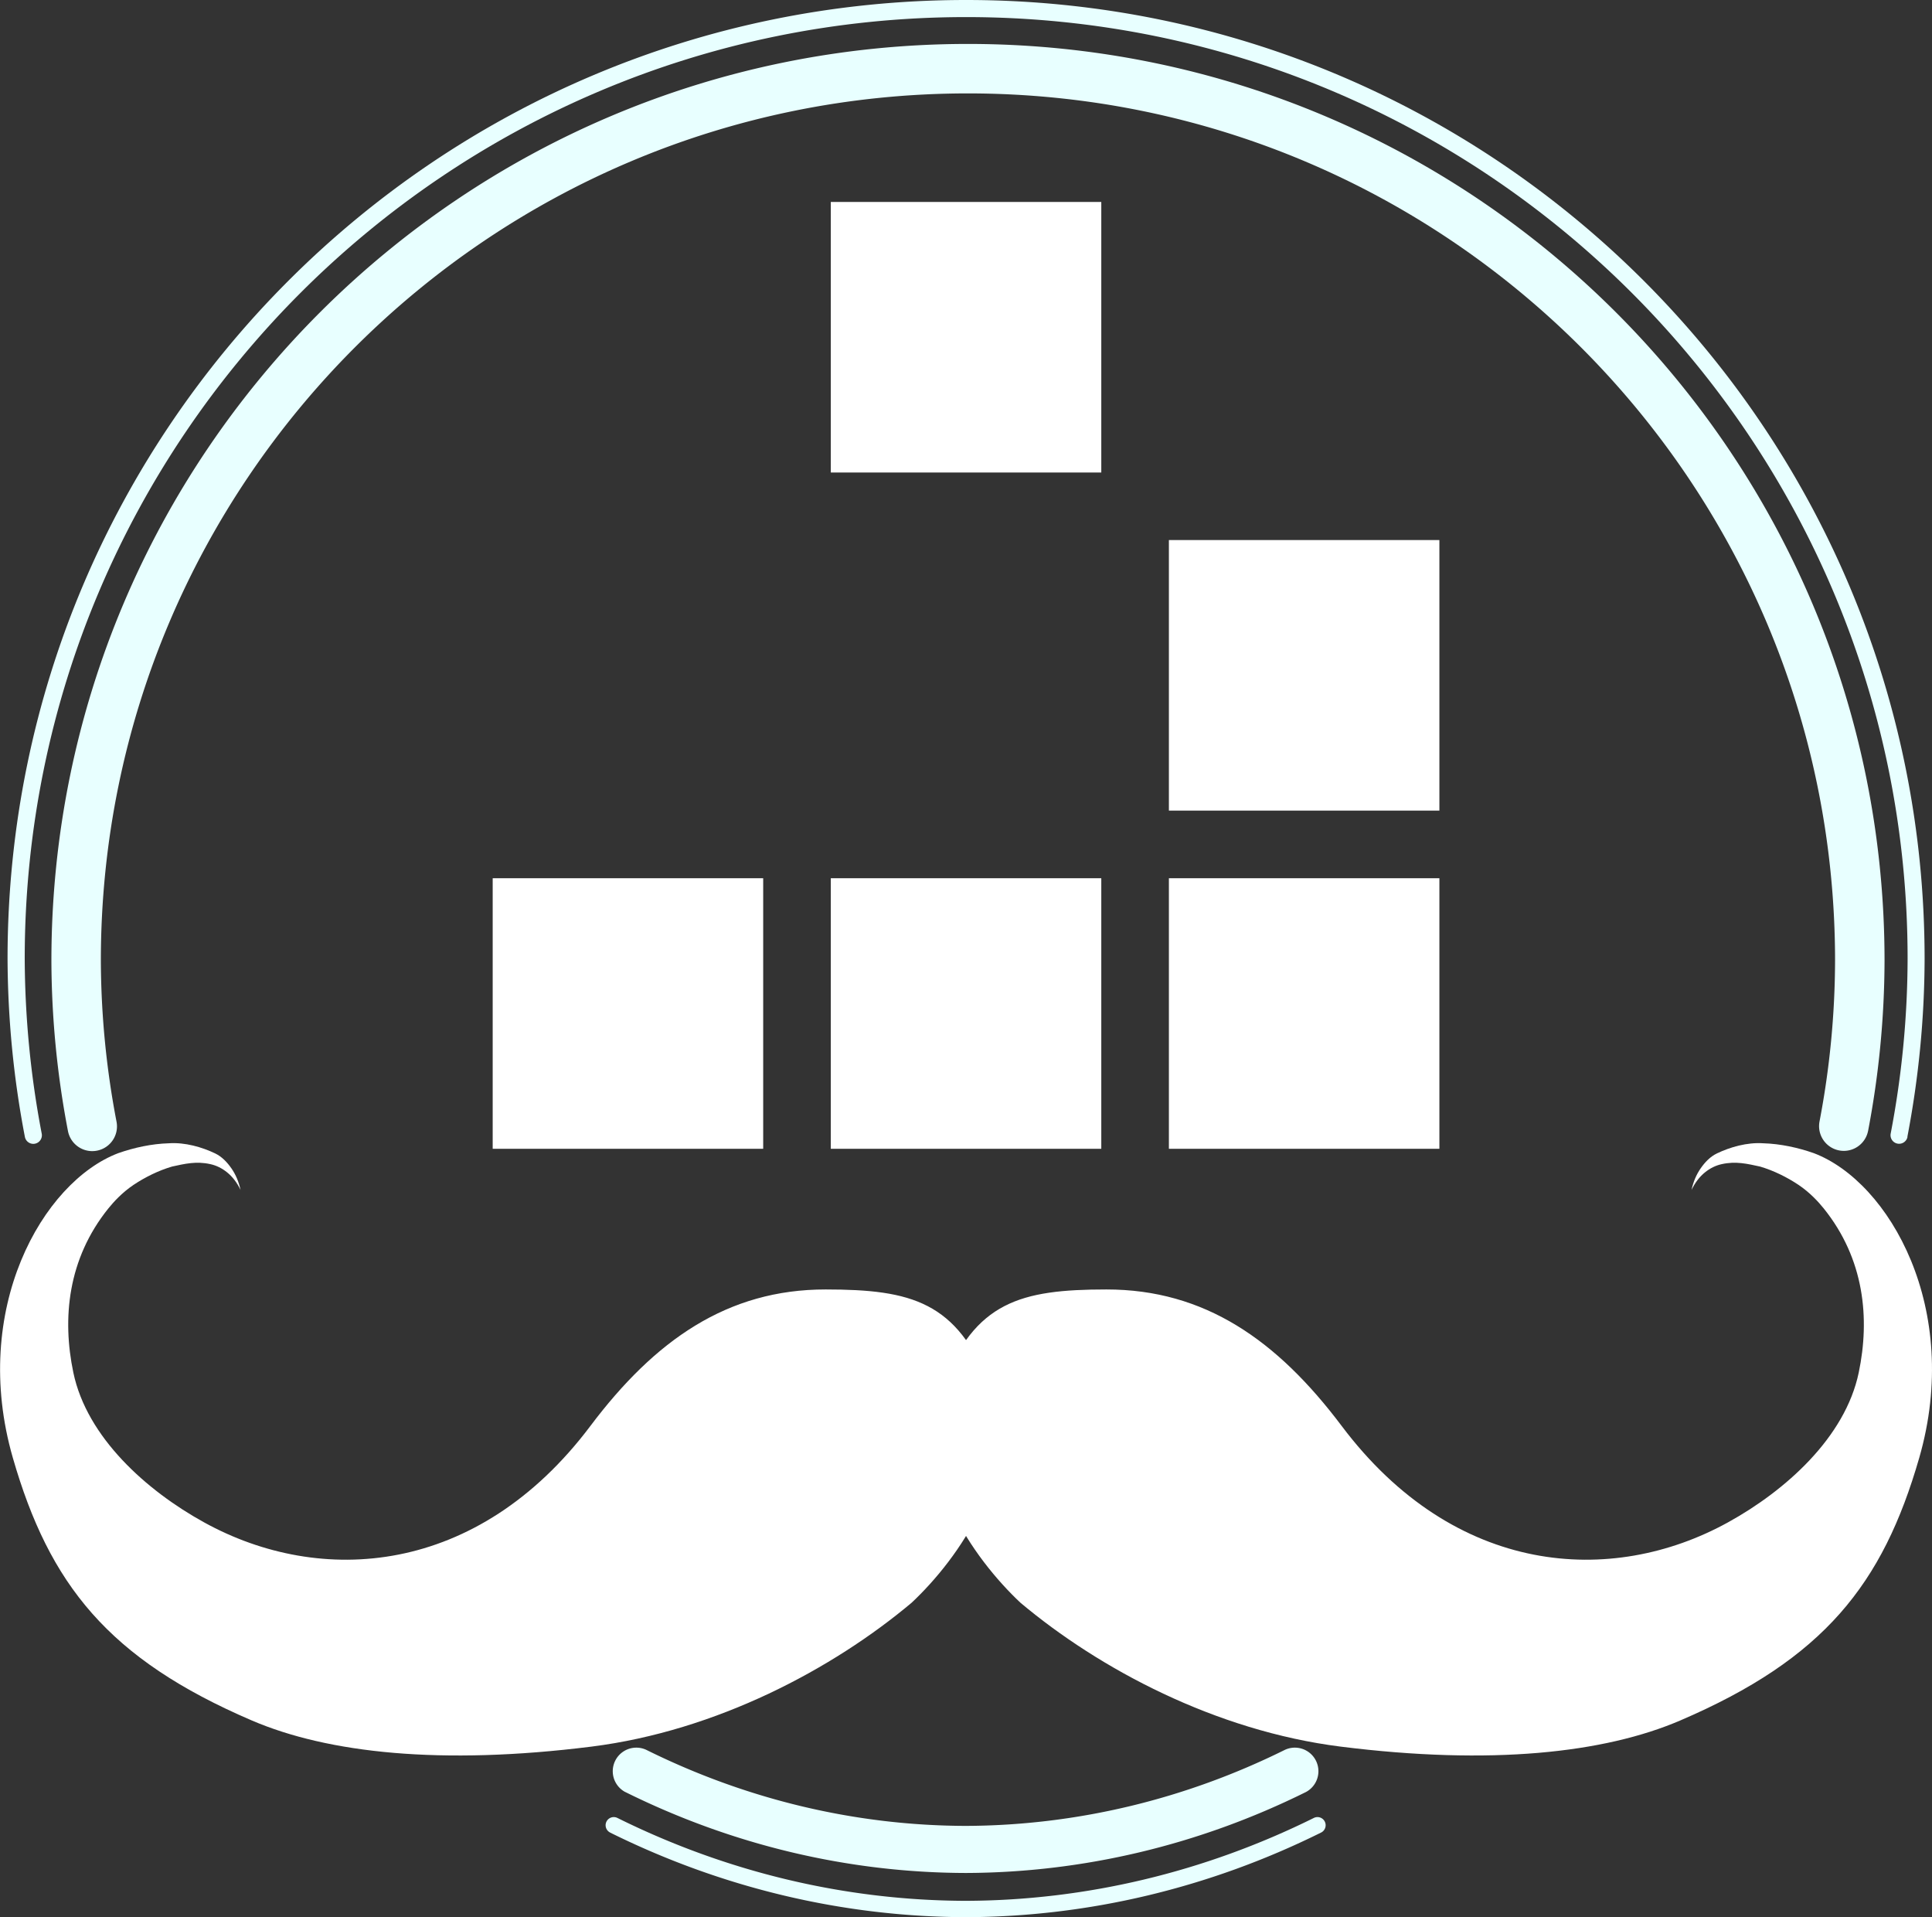 <?xml version="1.0" encoding="UTF-8" standalone="no"?>
<svg
   xmlns:dc="http://purl.org/dc/elements/1.1/"
   xmlns:cc="http://creativecommons.org/ns#"
   xmlns:rdf="http://www.w3.org/1999/02/22-rdf-syntax-ns#"
   xmlns:svg="http://www.w3.org/2000/svg"
   xmlns="http://www.w3.org/2000/svg"
   id="svg8"
   version="1.1"
   viewBox="0 0 23.52 23.333"
   height="23.333mm"
   width="23.52mm">
  <rect x="0" y="0" width="23.52" height="23.333" fill="#333333" stroke="none"/>
  <defs
     id="defs2" />
  <g
     style="display:inline"
     transform="translate(-57.031,-27.362)"
     id="layer1">
    <path
       id="path4645"
       transform="matrix(0.265,0,0,0.265,53.946,24.186)"
       d="m 97.459,63.933 c 0.495,-2.578 0.749,-5.196 0.757,-7.82 C 98.216,44.482 93.502,33.954 85.883,26.336 78.265,18.717 67.736,14.003 56.109,14.003 44.482,14.003 33.954,18.717 26.336,26.336 18.717,33.954 14.003,44.482 14.003,56.109 c 0.009,2.629 0.264,5.247 0.761,7.824 a 1.136,1.136 90 0 0 2.231,-0.43 c -0.47,-2.438 -0.711,-4.915 -0.72,-7.398 1.22e-4,-10.996 4.458,-20.953 11.667,-28.163 7.21,-7.21 17.167,-11.667 28.167,-11.667 11,1.11e-4 20.957,4.458 28.167,11.667 7.21,7.21 11.667,17.167 11.667,28.167 -0.007,2.48 -0.247,4.957 -0.716,7.395 a 1.136,1.136 90 0 0 2.231,0.429 z"
       style="fill:#e8ffff;fill-opacity:1;fill-rule:nonzero;stroke:none;stroke-width:2.272;stroke-miterlimit:4;stroke-dasharray:none;stroke-opacity:1" />
    <path
       id="path3684"
       d="m 64.644,49.173 c 1.303,0.646 2.716,0.982 4.147,0.985 1.429,-0.005 2.839,-0.341 4.138,-0.985 a 0.287,0.287 90 0 0 -0.255,-0.514 c -1.222,0.606 -2.546,0.921 -3.884,0.926 -1.34,-0.003 -2.666,-0.318 -3.892,-0.926 a 0.287,0.287 90 0 0 -0.255,0.514 z"
       style="fill:#e8ffff;fill-opacity:1;fill-rule:nonzero;stroke:none;stroke-width:0.573;stroke-miterlimit:4;stroke-dasharray:none;stroke-opacity:1" />
    <path
       style="fill:#e8ffff;fill-opacity:1;fill-rule:nonzero;stroke:none;stroke-width:0.208;stroke-miterlimit:4;stroke-dasharray:none;stroke-opacity:1"
       d="m 80.251,41.199 c 0.137,-0.714 0.208,-1.44 0.21,-2.167 -3.3e-5,-3.223 -1.306,-6.14 -3.418,-8.252 -2.112,-2.112 -5.029,-3.418 -8.251,-3.418 -3.222,3.2e-5 -6.14,1.306 -8.251,3.418 -2.112,2.112 -3.418,5.029 -3.418,8.251 0.003,0.728 0.073,1.453 0.211,2.168 a 0.104,0.104 90 0 0 0.205,-0.039 c -0.135,-0.702 -0.204,-1.414 -0.207,-2.129 3.4e-5,-3.164 1.283,-6.029 3.357,-8.104 2.074,-2.074 4.939,-3.357 8.104,-3.357 3.165,3.3e-5 6.03,1.283 8.104,3.357 2.074,2.074 3.357,4.939 3.357,8.104 -0.002,0.714 -0.071,1.427 -0.206,2.128 a 0.104,0.104 90 0 0 0.205,0.039 z"
       id="path4647" />
    <path
       style="fill:#e8ffff;fill-opacity:1;fill-rule:nonzero;stroke:none;stroke-width:0.198;stroke-miterlimit:4;stroke-dasharray:none;stroke-opacity:1"
       d="m 64.458,49.666 c 1.362,0.675 2.838,1.026 4.333,1.03 1.491,-0.005 2.964,-0.356 4.323,-1.03 a 0.099,0.099 90 0 0 -0.088,-0.178 c -1.332,0.66 -2.775,1.004 -4.235,1.009 -1.463,-0.003 -2.909,-0.347 -4.244,-1.009 a 0.099,0.099 90 0 0 -0.088,0.178 z"
       id="path4649" />
  </g>
  <g
     transform="translate(-3.085,-3.176)"
     style="display:none"
     id="layer3">
    <path
       id="circle4520"
       d="M 14.846,3.772 A 11.074,11.074 0 0 0 3.772,14.846 11.074,11.074 0 0 0 14.846,25.92 Z"
       style="display:inline;fill:#70a5e1;fill-opacity:1;stroke-width:0.277" />
  </g>
  <g
     transform="translate(1.177,1.086)"
     style="display:inline"
     id="layer2">
    <rect
       y="9.603"
       x="4.821"
       height="3.293"
       width="3.293"
       id="rect4528"
       style="fill:#ffffff;fill-opacity:1;stroke:none;stroke-width:0.165;stroke-opacity:1" />
    <rect
       y="9.603"
       x="8.937"
       height="3.293"
       width="3.293"
       id="rect4530"
       style="fill:#ffffff;fill-opacity:1;stroke:none;stroke-width:0.165;stroke-opacity:1" />
    <rect
       y="9.603"
       x="13.053"
       height="3.293"
       width="3.293"
       id="rect4532"
       style="fill:#ffffff;fill-opacity:1;stroke:none;stroke-width:0.165;stroke-opacity:1" />
    <rect
       y="5.487"
       x="13.053"
       height="3.293"
       width="3.293"
       id="rect4534"
       style="fill:#ffffff;fill-opacity:1;stroke:none;stroke-width:0.165;stroke-opacity:1" />
    <rect
       y="1.372"
       x="8.937"
       height="3.293"
       width="3.293"
       id="rect4538"
       style="fill:#ffffff;fill-opacity:1;stroke:none;stroke-width:0.165;stroke-opacity:1" />
    <g
       style="fill:#ffffff;fill-opacity:1"
       transform="translate(-0.336)"
       id="g4608">
      <path
         style="fill:#ffffff;fill-opacity:1;fill-rule:nonzero;stroke:none;stroke-width:0.185;stroke-opacity:1"
         d="m 19.751,13.398 c 0.045,-0.094 0.101,-0.164 0.164,-0.215 0.063,-0.051 0.131,-0.084 0.203,-0.1 0.174,-0.039 0.314,-0.004 0.467,0.029 0.164,0.048 0.328,0.129 0.469,0.223 0.141,0.095 0.243,0.208 0.307,0.287 0.495,0.615 0.564,1.339 0.426,1.998 -0.165,0.79 -0.893,1.438 -1.592,1.823 -1.418,0.782 -3.327,0.654 -4.702,-1.173 -0.786,-1.045 -1.668,-1.663 -2.866,-1.662 -1.044,3.38e-4 -1.598,0.151 -1.993,1.166 -0.399,1.026 0.376,2.11 0.948,2.647 0.96,0.806 2.374,1.559 3.897,1.751 1.831,0.23 3.21,0.079 4.135,-0.318 1.748,-0.75 2.466,-1.657 2.91,-3.198 0.52,-1.806 -0.36,-3.356 -1.284,-3.707 -0.194,-0.068 -0.408,-0.114 -0.613,-0.12 -0.2,-0.014 -0.407,0.047 -0.566,0.123 -0.083,0.04 -0.147,0.108 -0.199,0.183 -0.052,0.075 -0.089,0.162 -0.111,0.264 z"
         id="path4581" />
      <path
         id="path4604"
         d="m 2.088,13.398 c -0.045,-0.094 -0.101,-0.164 -0.164,-0.215 -0.063,-0.051 -0.131,-0.084 -0.203,-0.1 -0.174,-0.039 -0.314,-0.004 -0.467,0.029 -0.164,0.048 -0.328,0.129 -0.469,0.223 -0.141,0.095 -0.243,0.208 -0.307,0.287 -0.495,0.615 -0.564,1.339 -0.426,1.998 0.165,0.79 0.893,1.438 1.592,1.823 1.418,0.782 3.327,0.654 4.702,-1.173 0.786,-1.045 1.668,-1.663 2.866,-1.662 1.044,3.38e-4 1.598,0.151 1.993,1.166 0.399,1.026 -0.376,2.11 -0.948,2.647 -0.96,0.806 -2.374,1.559 -3.897,1.751 -1.831,0.23 -3.21,0.079 -4.135,-0.318 -1.748,-0.75 -2.466,-1.657 -2.91,-3.198 -0.52,-1.806 0.36,-3.356 1.284,-3.707 0.194,-0.068 0.408,-0.114 0.613,-0.12 0.2,-0.014 0.407,0.047 0.566,0.123 0.083,0.04 0.147,0.108 0.199,0.183 0.052,0.075 0.089,0.162 0.111,0.264 z"
         style="fill:#ffffff;fill-opacity:1;fill-rule:nonzero;stroke:none;stroke-width:0.185;stroke-opacity:1" />
    </g>
  </g>
</svg>
